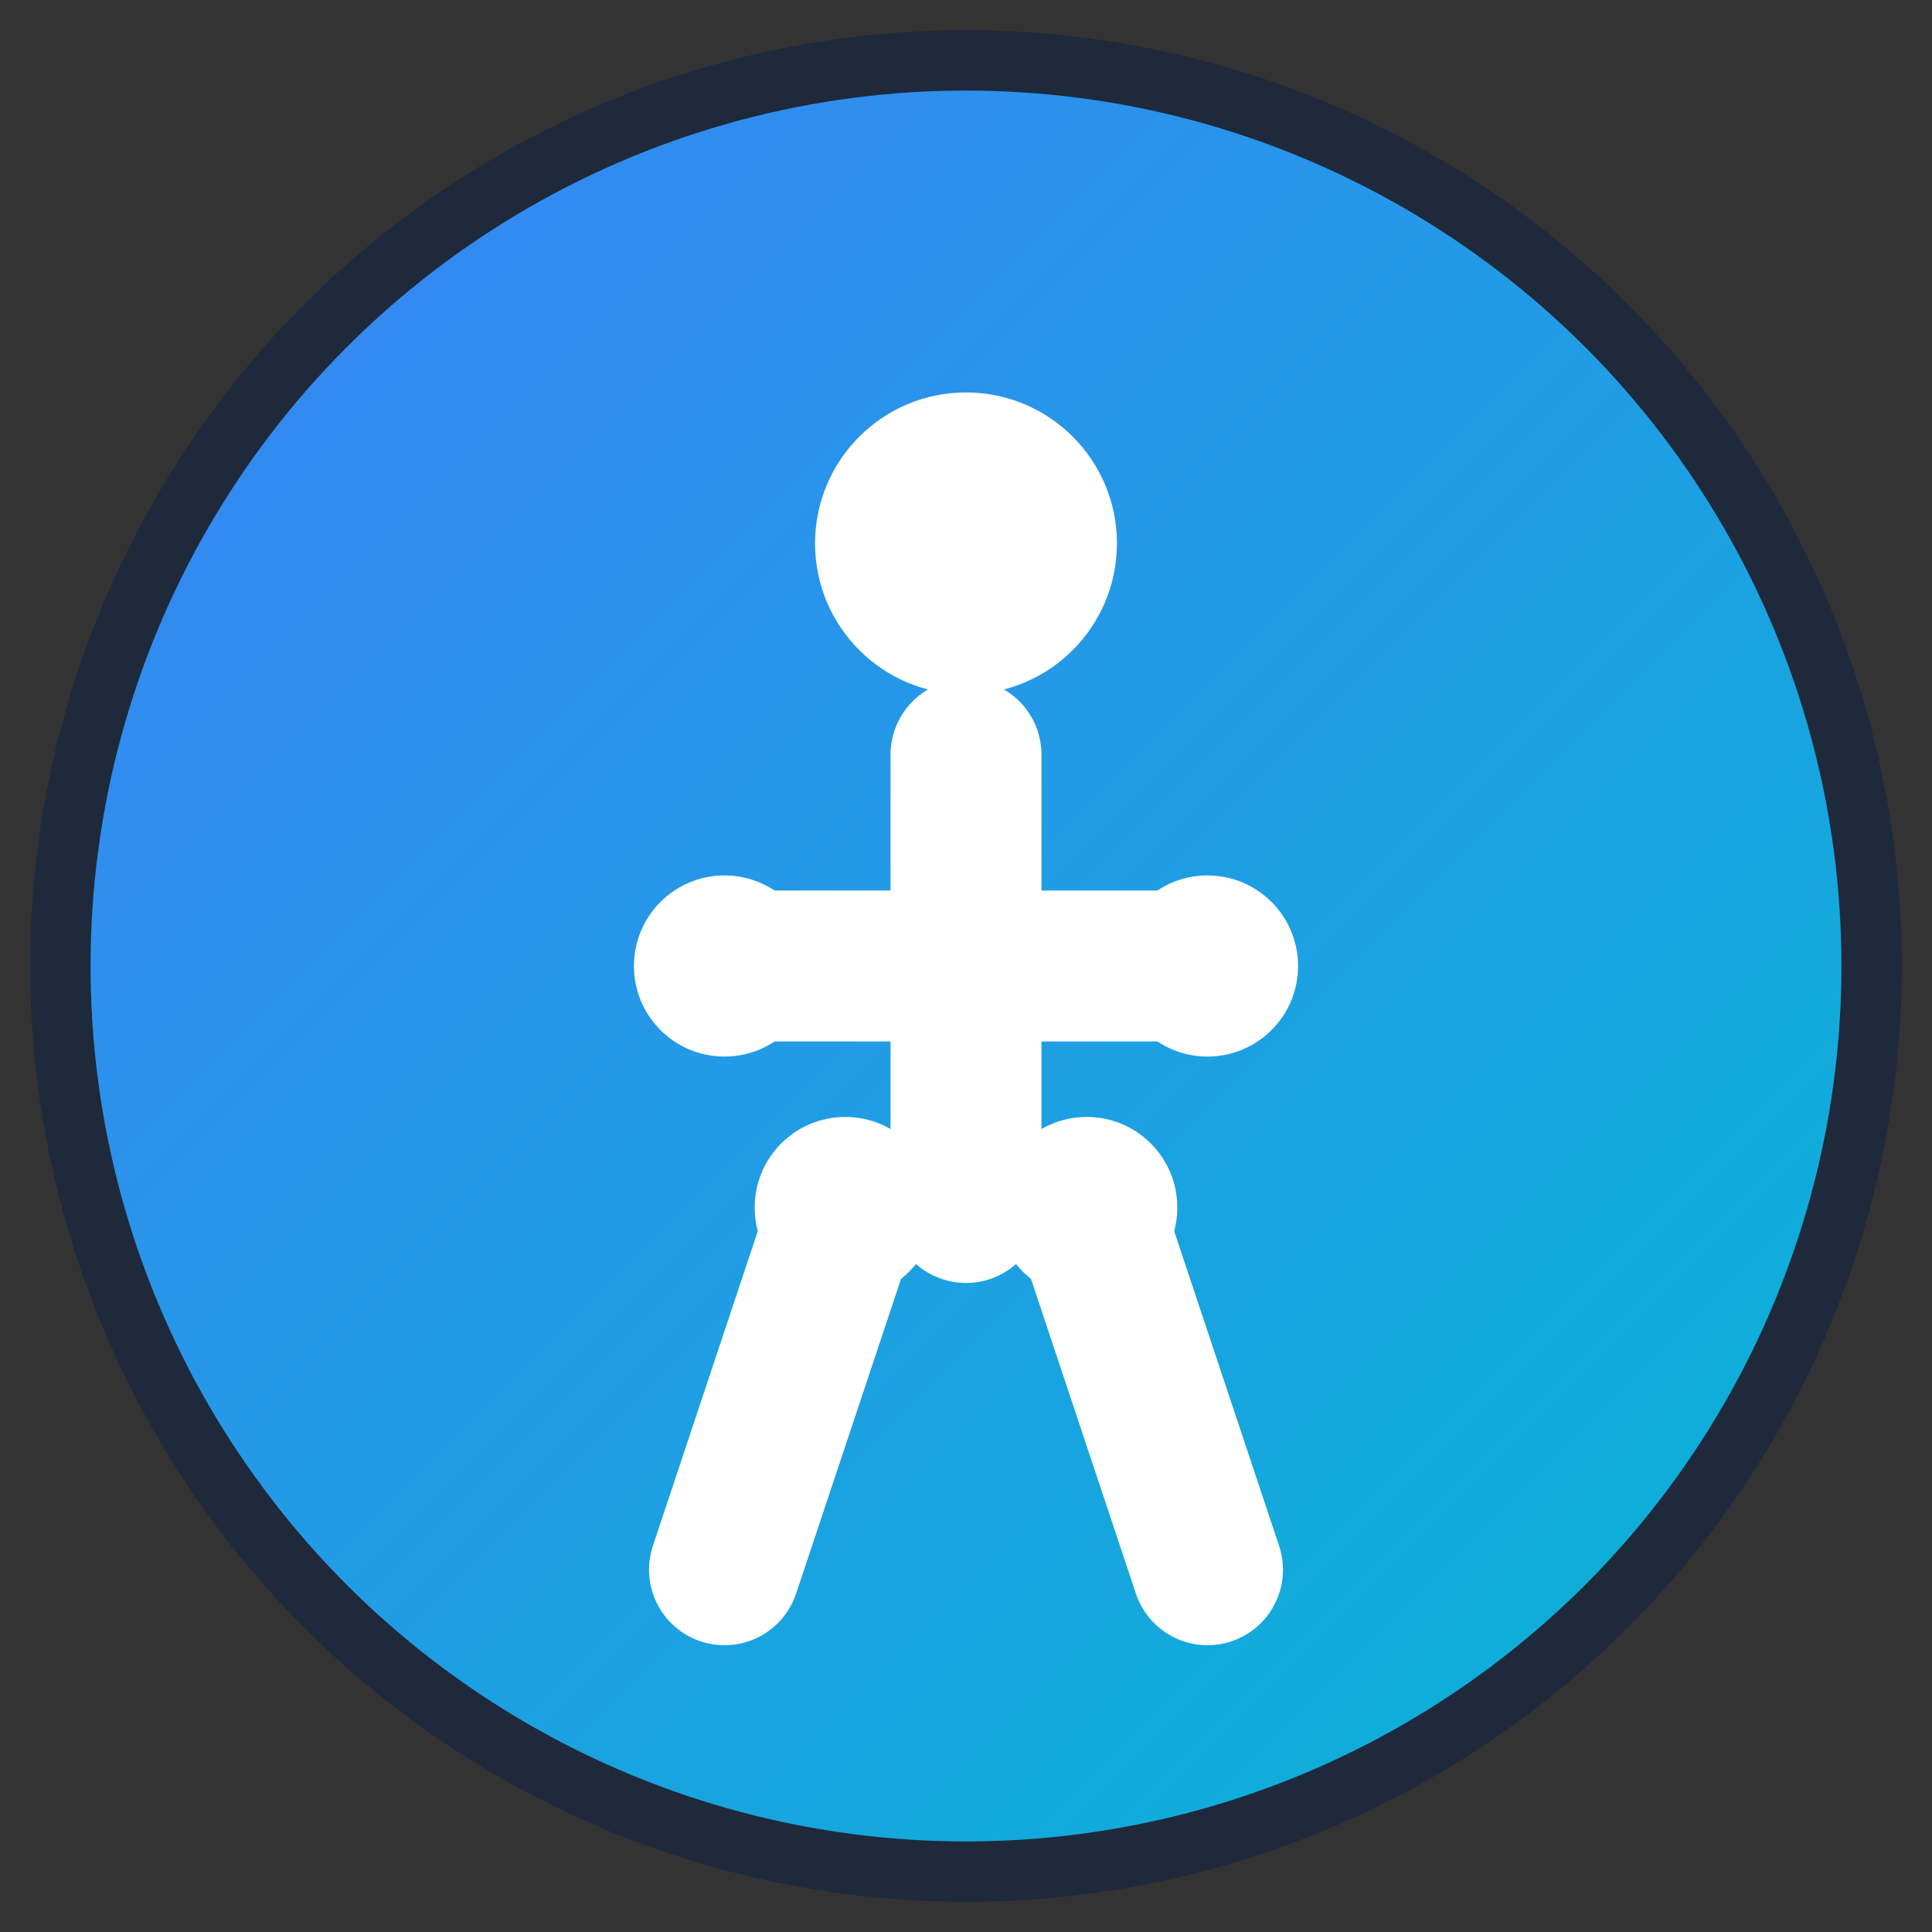 <svg xmlns="http://www.w3.org/2000/svg" viewBox="0 0 32 32" width="32" height="32">
  <rect x="0" y="0" width="32" height="32" fill="#333333" stroke="none"/>
  <defs>
    <linearGradient id="accessibilityGradient" x1="0%" y1="0%" x2="100%" y2="100%">
      <stop offset="0%" style="stop-color:#3b82f6;stop-opacity:1" />
      <stop offset="100%" style="stop-color:#06b6d4;stop-opacity:1" />
    </linearGradient>
  </defs>
  
  <!-- Background circle -->
  <circle cx="16" cy="16" r="15" fill="url(#accessibilityGradient)" stroke="#1e293b" stroke-width="1"/>
  
  <!-- Accessibility symbol -->
  <!-- Head -->
  <circle cx="16" cy="9" r="2.5" fill="white"/>
  
  <!-- Body -->
  <path d="M16 12.5 L16 20" stroke="white" stroke-width="2.5" stroke-linecap="round"/>
  
  <!-- Arms -->
  <path d="M12 16 L20 16" stroke="white" stroke-width="2.5" stroke-linecap="round"/>
  
  <!-- Left leg -->
  <path d="M14 20 L12 26" stroke="white" stroke-width="2.5" stroke-linecap="round"/>
  
  <!-- Right leg -->
  <path d="M18 20 L20 26" stroke="white" stroke-width="2.5" stroke-linecap="round"/>
  
  <!-- Accessibility enhancement circles at joints -->
  <circle cx="12" cy="16" r="1.5" fill="white"/>
  <circle cx="20" cy="16" r="1.5" fill="white"/>
  <circle cx="14" cy="20" r="1.5" fill="white"/>
  <circle cx="18" cy="20" r="1.5" fill="white"/>
</svg>
